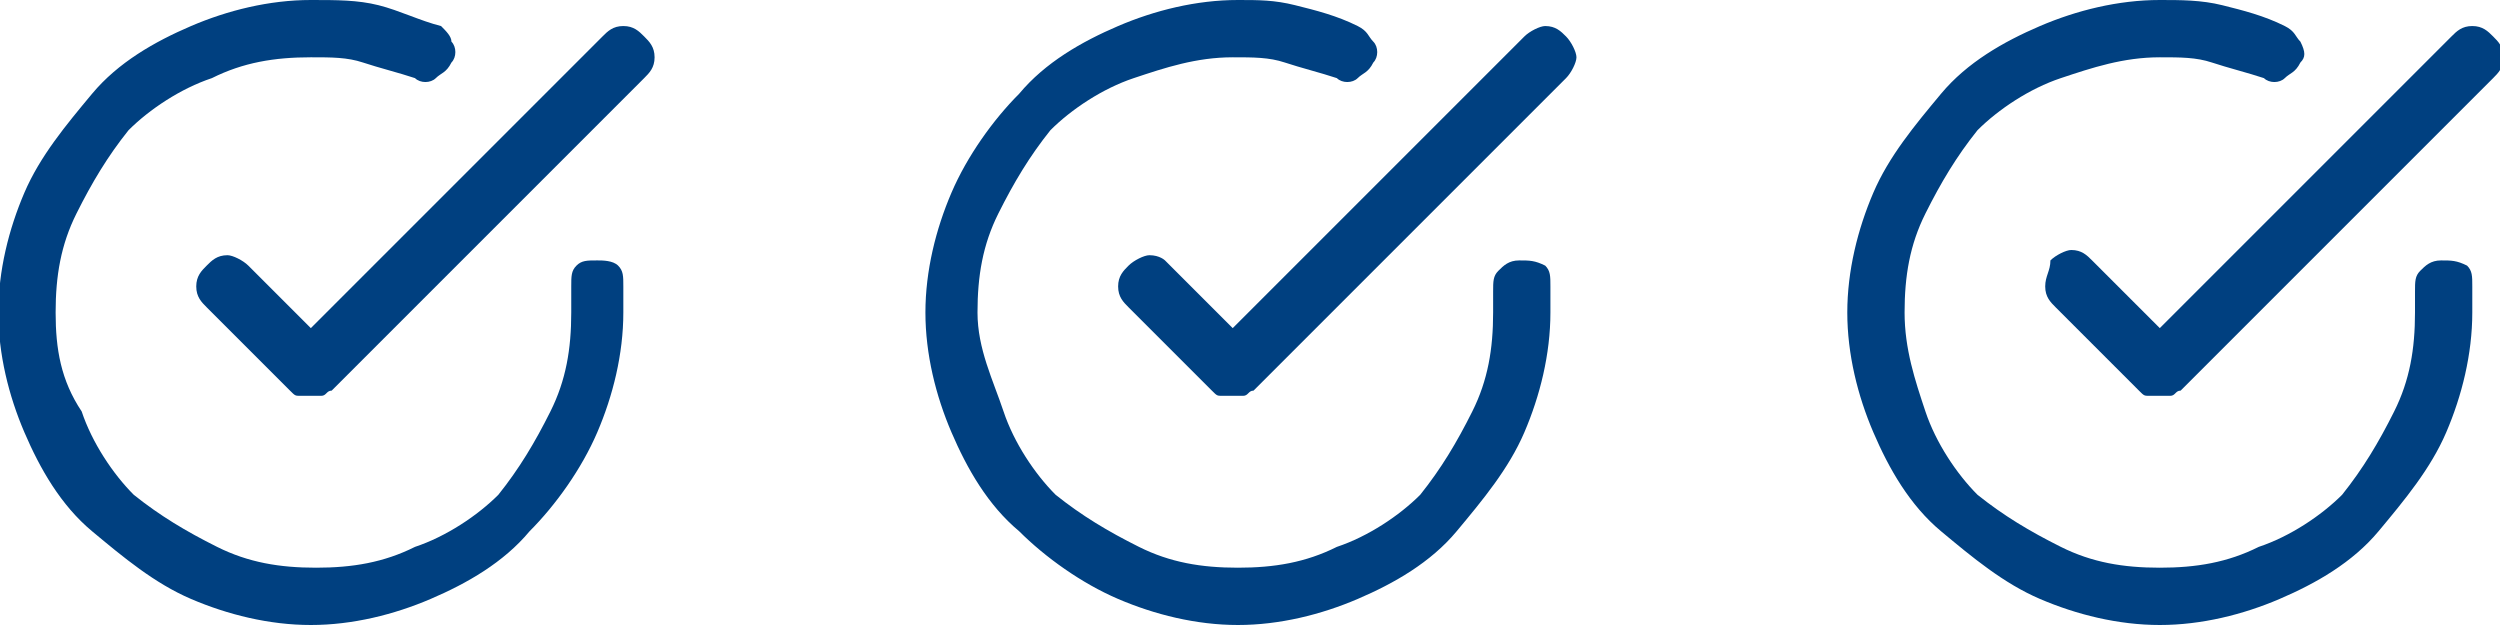 <?xml version="1.0" encoding="utf-8"?>
<!-- Generator: Adobe Illustrator 22.1.0, SVG Export Plug-In . SVG Version: 6.00 Build 0)  -->
<svg version="1.1" id="Livello_1" xmlns="http://www.w3.org/2000/svg" xmlns:xlink="http://www.w3.org/1999/xlink" x="0px" y="0px"
	 viewBox="0 0 48 12" style="enable-background:new 0 0 48 12;" xml:space="preserve">
<style type="text/css">
	.st0{fill:#004080;}
</style>
<g id="_x2013_-Documento">
	<g id="docs_article_nav_1-cap_02" transform="translate(-585, -9105)">
		<g id="Group-32" transform="translate(520, 9105)">
			<g id="Group-24" transform="translate(40, 0)">
				<g id="Group-31" transform="translate(24.268, 0)">
					<path id="Fill-1" class="st0" d="M12.2,5C12,5,11.9,5,11.8,5.1c-0.1,0.1-0.1,0.2-0.1,0.4V6c0,0.7-0.1,1.3-0.4,1.9
						c-0.3,0.6-0.6,1.1-1,1.6c-0.4,0.4-1,0.8-1.6,1c-0.6,0.3-1.2,0.4-1.9,0.4l0,0l0,0c-0.7,0-1.3-0.1-1.9-0.4
						c-0.6-0.3-1.1-0.6-1.6-1c-0.4-0.4-0.8-1-1-1.6C1.9,7.3,1.8,6.7,1.8,6s0.1-1.3,0.4-1.9c0.3-0.6,0.6-1.1,1-1.6
						c0.4-0.4,1-0.8,1.6-1C5.4,1.2,6,1.1,6.7,1.1l0,0l0,0c0.4,0,0.7,0,1,0.1c0.3,0.1,0.7,0.2,1,0.3c0.1,0.1,0.3,0.1,0.4,0
						c0.1-0.1,0.2-0.1,0.3-0.3c0.1-0.1,0.1-0.3,0-0.4C9.4,0.7,9.3,0.6,9.2,0.5C8.8,0.4,8.4,0.2,8,0.1C7.6,0,7.2,0,6.7,0l0,0l0,0
						C5.9,0,5.1,0.2,4.4,0.5C3.7,0.8,3,1.2,2.5,1.8s-1,1.2-1.3,1.9C0.9,4.4,0.7,5.2,0.7,6c0,0.8,0.2,1.6,0.5,2.3
						c0.3,0.7,0.7,1.4,1.3,1.9s1.2,1,1.9,1.3C5.1,11.8,5.9,12,6.7,12l0,0l0,0c0.8,0,1.6-0.2,2.3-0.5c0.7-0.3,1.4-0.7,1.9-1.3
						c0.5-0.5,1-1.2,1.3-1.9c0.3-0.7,0.5-1.5,0.5-2.3V5.5c0-0.2,0-0.3-0.1-0.4C12.5,5,12.3,5,12.2,5z M13.1,0.7
						c-0.1-0.1-0.2-0.2-0.4-0.2s-0.3,0.1-0.4,0.2L6.7,6.3L5.5,5.1C5.4,5,5.2,4.9,5.1,4.9C4.9,4.9,4.8,5,4.7,5.1
						C4.6,5.2,4.5,5.3,4.5,5.5s0.1,0.3,0.2,0.4l1.6,1.6c0.1,0.1,0.1,0.1,0.2,0.1c0.1,0,0.1,0,0.2,0c0.1,0,0.1,0,0.2,0
						C7,7.6,7,7.5,7.1,7.5l6-6c0.1-0.1,0.2-0.2,0.2-0.4S13.2,0.8,13.1,0.7z"/>
				</g>
			</g>
		</g>
	</g>
</g>
<g id="_x2013_-Documento_1_">
	<g id="docs_article_nav_1-cap_02_1_" transform="translate(-585, -9105)">
		<g id="Group-32_1_" transform="translate(520, 9105)">
			<g id="Group-24_1_" transform="translate(40, 0)">
				<g id="Group-31_1_" transform="translate(24.268, 0)">
					<path id="Fill-1_1_" class="st0" d="M29.9,5c-0.2,0-0.3,0.1-0.4,0.2c-0.1,0.1-0.1,0.2-0.1,0.4V6c0,0.7-0.1,1.3-0.4,1.9
						c-0.3,0.6-0.6,1.1-1,1.6c-0.4,0.4-1,0.8-1.6,1c-0.6,0.3-1.2,0.4-1.9,0.4l0,0l0,0c-0.7,0-1.3-0.1-1.9-0.4
						c-0.6-0.3-1.1-0.6-1.6-1c-0.4-0.4-0.8-1-1-1.6S19.5,6.7,19.5,6s0.1-1.3,0.4-1.9s0.6-1.1,1-1.6c0.4-0.4,1-0.8,1.6-1
						s1.2-0.4,1.9-0.4l0,0l0,0c0.4,0,0.7,0,1,0.1c0.3,0.1,0.7,0.2,1,0.3c0.1,0.1,0.3,0.1,0.4,0c0.1-0.1,0.2-0.1,0.3-0.3
						c0.1-0.1,0.1-0.3,0-0.4c-0.1-0.1-0.1-0.2-0.3-0.3c-0.4-0.2-0.8-0.3-1.2-0.4S24.9,0,24.5,0l0,0l0,0c-0.8,0-1.6,0.2-2.3,0.5
						c-0.7,0.3-1.4,0.7-1.9,1.3c-0.5,0.5-1,1.2-1.3,1.9c-0.3,0.7-0.5,1.5-0.5,2.3c0,0.8,0.2,1.6,0.5,2.3c0.3,0.7,0.7,1.4,1.3,1.9
						c0.5,0.5,1.2,1,1.9,1.3c0.7,0.3,1.5,0.5,2.3,0.5l0,0l0,0c0.8,0,1.6-0.2,2.3-0.5c0.7-0.3,1.4-0.7,1.9-1.3s1-1.2,1.3-1.9
						c0.3-0.7,0.5-1.5,0.5-2.3V5.5c0-0.2,0-0.3-0.1-0.4C30.2,5,30.1,5,29.9,5z M30.8,0.7c-0.1-0.1-0.2-0.2-0.4-0.2
						c-0.1,0-0.3,0.1-0.4,0.2l-5.6,5.6l-1.3-1.3C23.1,5,23,4.9,22.8,4.9c-0.1,0-0.3,0.1-0.4,0.2c-0.1,0.1-0.2,0.2-0.2,0.4
						s0.1,0.3,0.2,0.4l1.6,1.6c0.1,0.1,0.1,0.1,0.2,0.1c0.1,0,0.1,0,0.2,0c0.1,0,0.1,0,0.2,0c0.1,0,0.1-0.1,0.2-0.1l6-6
						C30.9,1.4,31,1.2,31,1.1S30.9,0.8,30.8,0.7z"/>
				</g>
			</g>
		</g>
	</g>
</g>
<g id="_x2013_-Documento_2_">
	<g id="docs_article_nav_1-cap_02_2_" transform="translate(-585, -9105)">
		<g id="Group-32_2_" transform="translate(520, 9105)">
			<g id="Group-24_2_" transform="translate(40, 0)">
				<g id="Group-31_2_" transform="translate(24.268, 0)">
					<path id="Fill-1_2_" class="st0" d="M47.6,5c-0.2,0-0.3,0.1-0.4,0.2c-0.1,0.1-0.1,0.2-0.1,0.4V6c0,0.7-0.1,1.3-0.4,1.9
						s-0.6,1.1-1,1.6c-0.4,0.4-1,0.8-1.6,1c-0.6,0.3-1.2,0.4-1.9,0.4l0,0l0,0c-0.7,0-1.3-0.1-1.9-0.4c-0.6-0.3-1.1-0.6-1.6-1
						c-0.4-0.4-0.8-1-1-1.6S37.3,6.7,37.3,6s0.1-1.3,0.4-1.9s0.6-1.1,1-1.6c0.4-0.4,1-0.8,1.6-1s1.2-0.4,1.9-0.4l0,0l0,0
						c0.4,0,0.7,0,1,0.1c0.3,0.1,0.7,0.2,1,0.3c0.1,0.1,0.3,0.1,0.4,0c0.1-0.1,0.2-0.1,0.3-0.3C45,1.1,45,1,44.9,0.8
						c-0.1-0.1-0.1-0.2-0.3-0.3c-0.4-0.2-0.8-0.3-1.2-0.4C43,0,42.6,0,42.2,0l0,0l0,0c-0.8,0-1.6,0.2-2.3,0.5
						c-0.7,0.3-1.4,0.7-1.9,1.3s-1,1.2-1.3,1.9c-0.3,0.7-0.5,1.5-0.5,2.3c0,0.8,0.2,1.6,0.5,2.3c0.3,0.7,0.7,1.4,1.3,1.9
						s1.2,1,1.9,1.3c0.7,0.3,1.5,0.5,2.3,0.5l0,0l0,0c0.8,0,1.6-0.2,2.3-0.5c0.7-0.3,1.4-0.7,1.9-1.3s1-1.2,1.3-1.9
						C48,7.6,48.2,6.8,48.2,6V5.5c0-0.2,0-0.3-0.1-0.4C47.9,5,47.8,5,47.6,5z M48.6,0.7c-0.1-0.1-0.2-0.2-0.4-0.2s-0.3,0.1-0.4,0.2
						l-5.6,5.6l-1.3-1.3c-0.1-0.1-0.2-0.2-0.4-0.2c-0.1,0-0.3,0.1-0.4,0.2C40.1,5.2,40,5.3,40,5.5s0.1,0.3,0.2,0.4l1.6,1.6
						c0.1,0.1,0.1,0.1,0.2,0.1c0.1,0,0.1,0,0.2,0c0.1,0,0.1,0,0.2,0c0.1,0,0.1-0.1,0.2-0.1l6-6c0.1-0.1,0.2-0.2,0.2-0.4
						S48.7,0.8,48.6,0.7z"/>
				</g>
			</g>
		</g>
	</g>
</g>
</svg>
